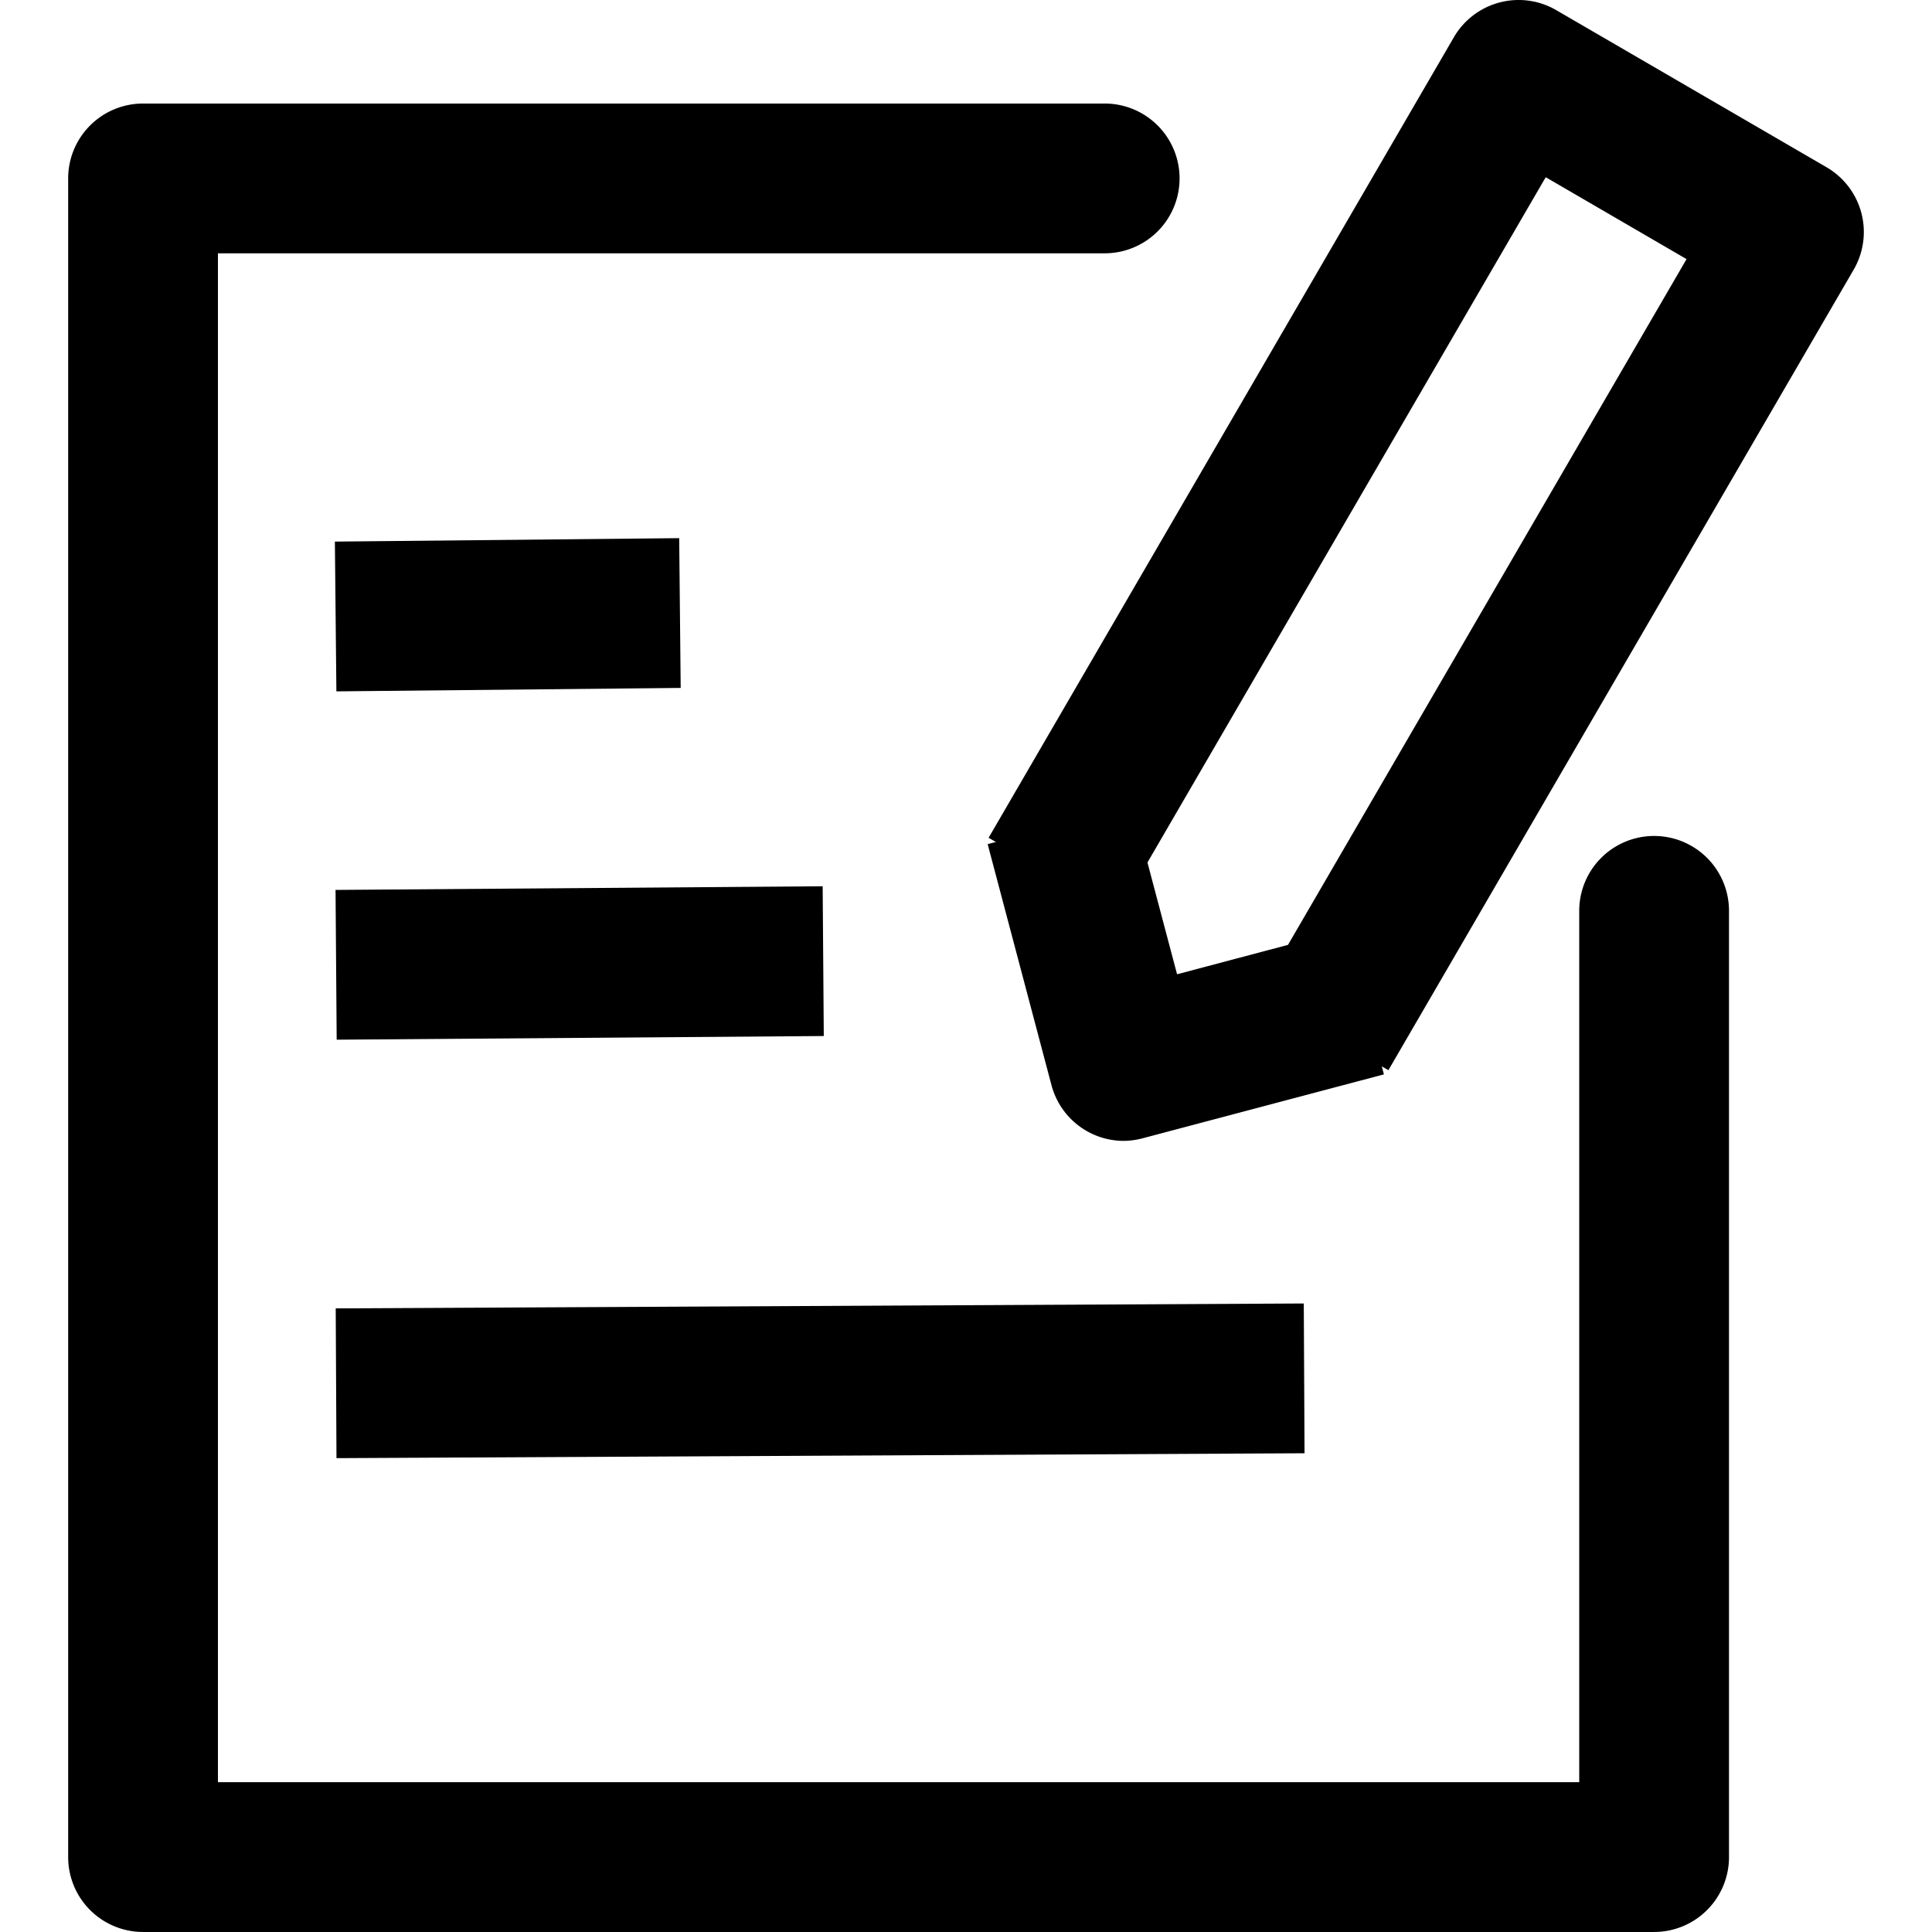 <svg class="svg-icon" style="width: 1em; height: 1em;vertical-align: middle;fill: currentColor;overflow: hidden;" viewBox="0 0 1024 1024" version="1.1" xmlns="http://www.w3.org/2000/svg"><path d="M177.496 287.058l182.49-1.826 0.794 79.381-182.49 1.826zM177.847 471.676l258.182-1.939 0.595 79.38-258.18 1.937zM177.938 693.471l513.095-2.597 0.401 79.381-513.094 2.596z"  /><path d="M876.715 1023.988H75.819a39.691 39.691 0 0 1-39.691-39.691V94.568a39.691 39.691 0 0 1 39.691-39.691h509.889a39.691 39.691 0 0 1 0 79.381H115.51v810.347h721.515V482.57a39.691 39.691 0 0 1 79.381 0v501.727a39.691 39.691 0 0 1-39.691 39.691z"  /><path d="M735.875 567.222l-68.628-39.889 226.659-389.998-74.643-43.412-226.671 390.023L523.977 444.045 770.58 19.751a39.691 39.691 0 0 1 54.265-14.375L968.115 88.652a39.691 39.691 0 0 1 14.375 54.265z"  /><path d="M595.643 604.693a39.691 39.691 0 0 1-38.339-29.532l-33.824-127.754 76.727-20.329 23.666 89.304 89.304-23.666 20.329 76.727-127.754 33.836a40.236 40.236 0 0 1-10.109 1.414z"  /></svg>